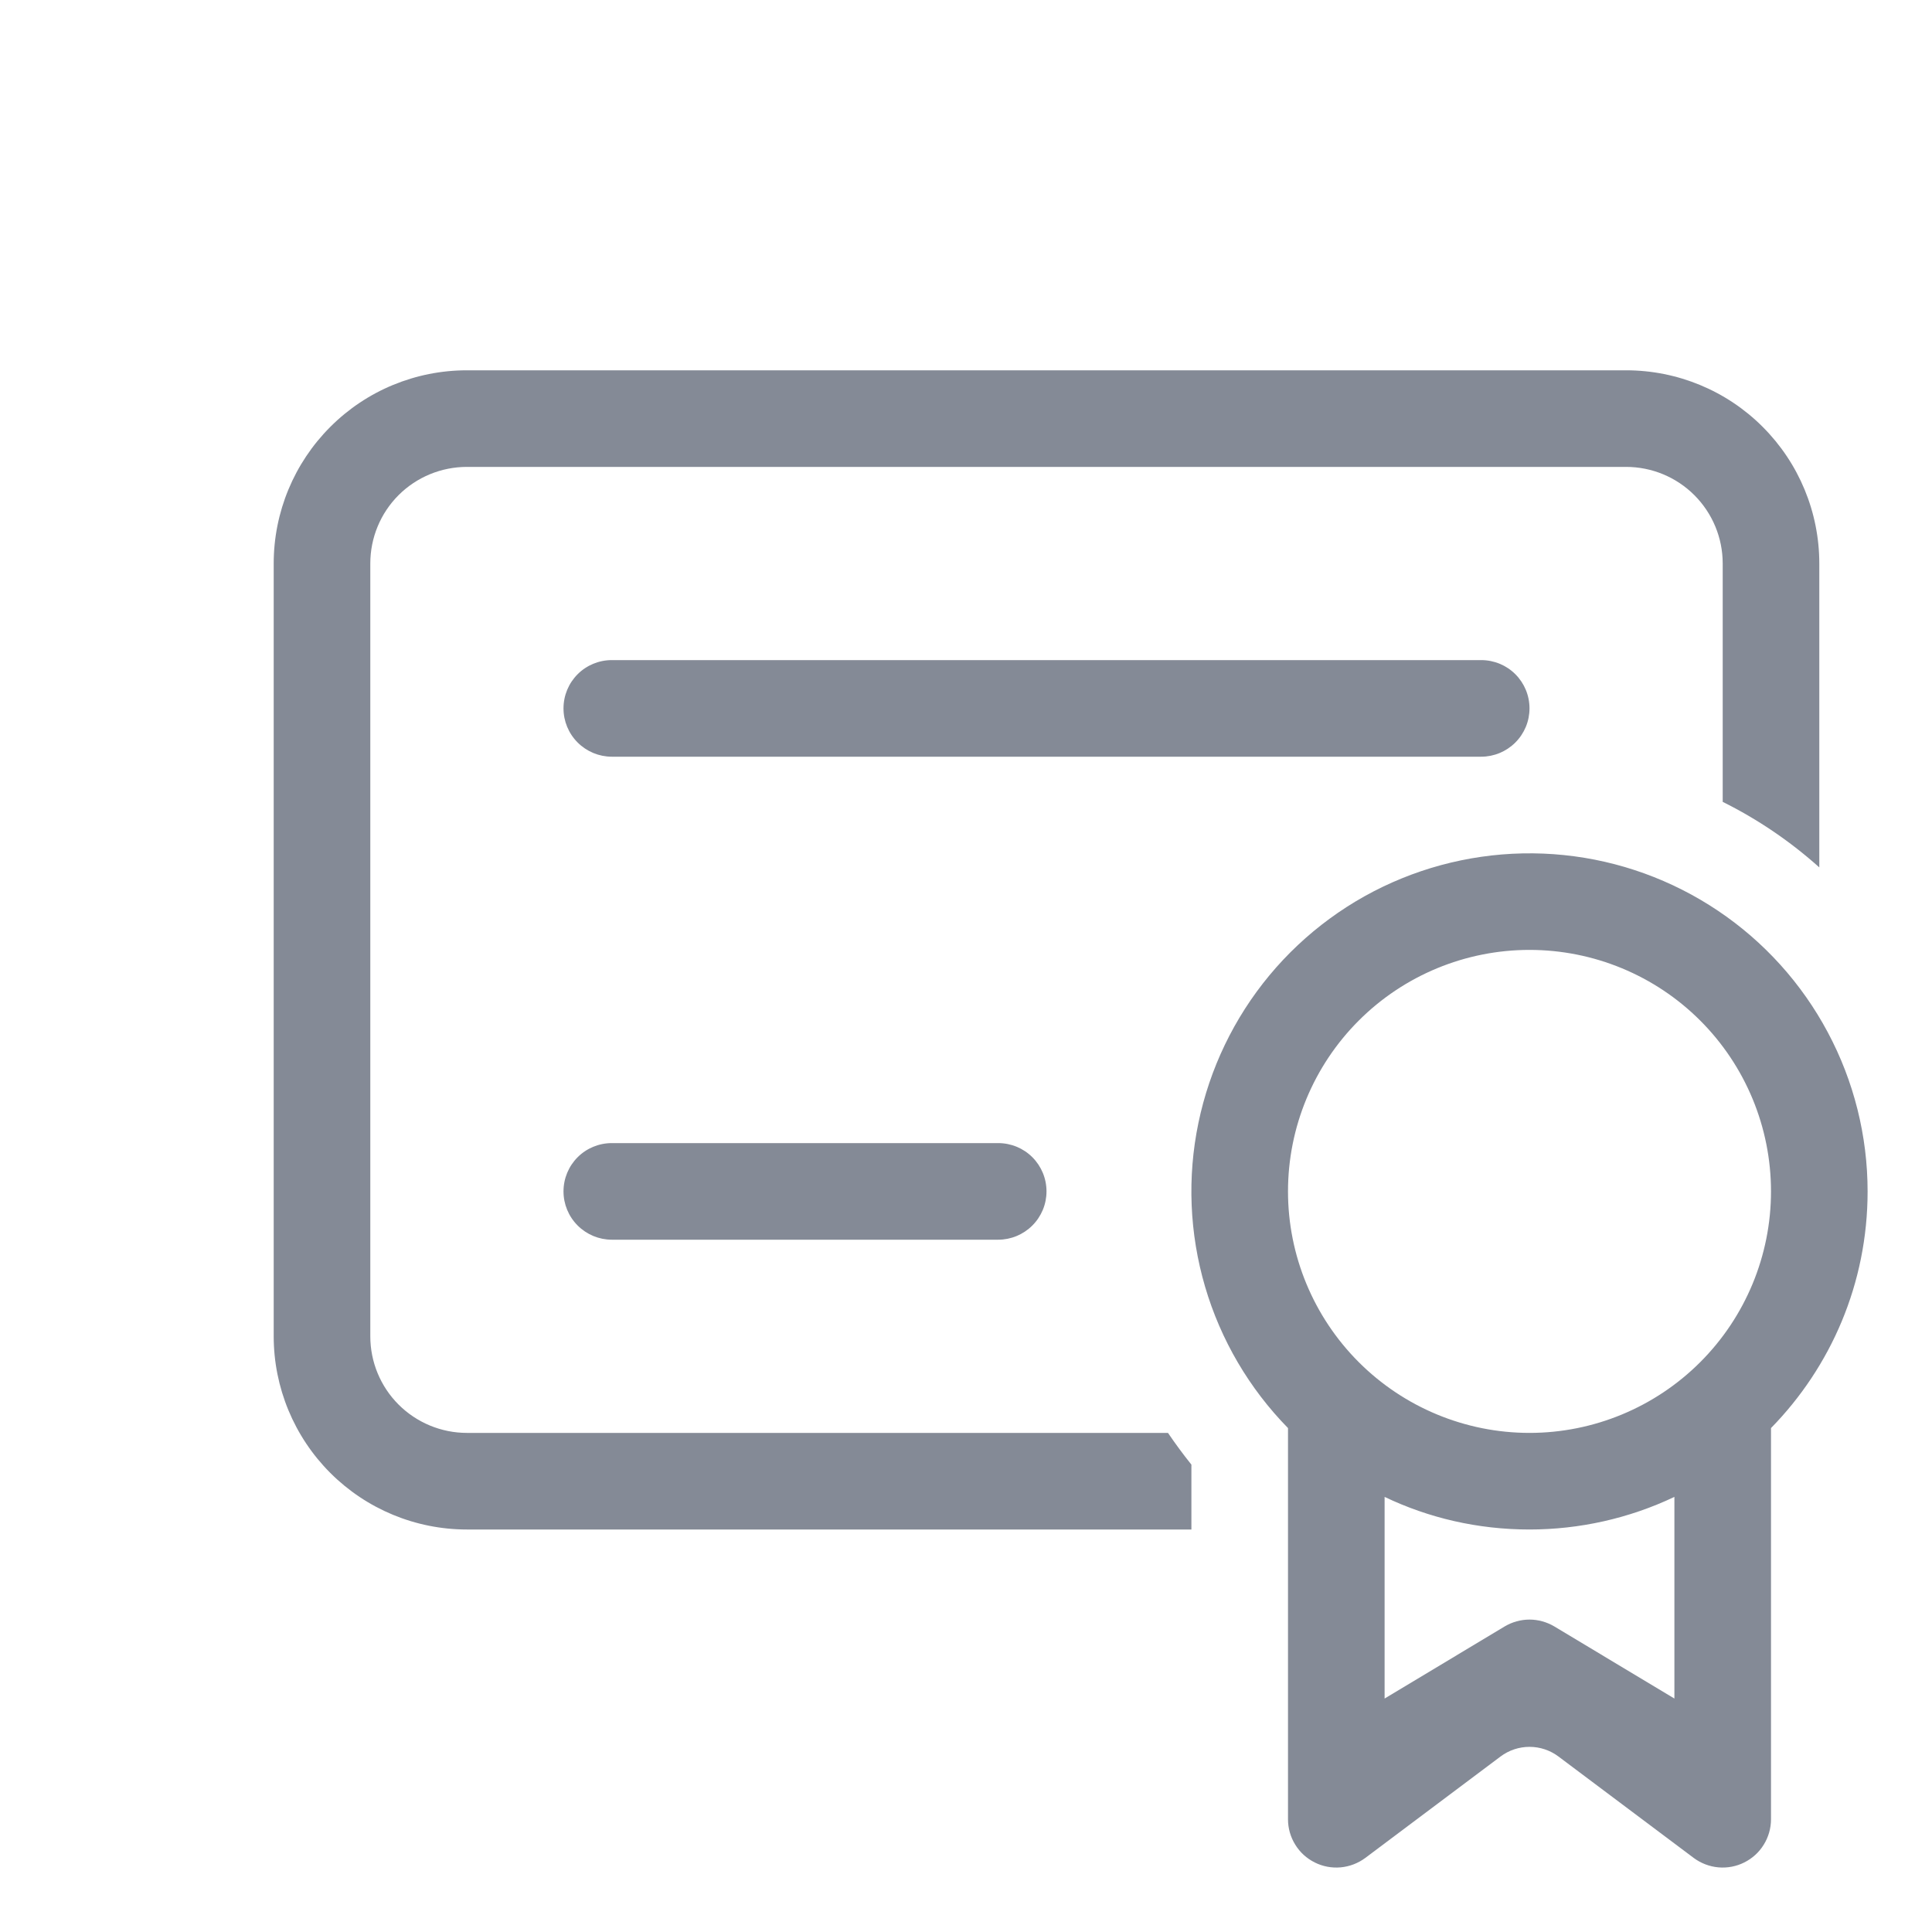 <svg width="24" height="24" viewBox="0 0 24 24" fill="none" xmlns="http://www.w3.org/2000/svg">
<g clip-path="url(#clip0_927_1964)">
<g clip-path="url(#clip1_927_1964)">
<path d="M3.4 7C3.4 6.363 3.653 5.753 4.103 5.303C4.553 4.852 5.163 4.6 5.8 4.6H20.2C20.836 4.6 21.447 4.852 21.897 5.303C22.347 5.753 22.6 6.363 22.6 7V10.775C22.238 10.451 21.835 10.177 21.4 9.961V7C21.4 6.681 21.273 6.376 21.048 6.151C20.823 5.926 20.518 5.8 20.2 5.8H5.8C5.482 5.8 5.176 5.926 4.951 6.151C4.726 6.376 4.6 6.681 4.6 7V16.6C4.6 16.918 4.726 17.223 4.951 17.448C5.176 17.673 5.482 17.8 5.8 17.8H14.509C14.601 17.935 14.698 18.067 14.8 18.194V19H5.8C5.163 19 4.553 18.747 4.103 18.297C3.653 17.847 3.4 17.236 3.4 16.6V7ZM23.2 14.8C23.2 15.944 22.743 16.981 22 17.74V22.6C22 22.711 21.969 22.82 21.91 22.915C21.852 23.01 21.768 23.086 21.668 23.136C21.569 23.186 21.457 23.207 21.346 23.197C21.235 23.187 21.129 23.146 21.04 23.08L19.36 21.82C19.256 21.742 19.13 21.7 19 21.7C18.87 21.7 18.744 21.742 18.64 21.82L16.96 23.08C16.871 23.146 16.765 23.187 16.654 23.197C16.543 23.207 16.431 23.186 16.332 23.136C16.232 23.086 16.148 23.01 16.09 22.915C16.031 22.82 16 22.711 16 22.6V17.74C15.518 17.248 15.164 16.645 14.97 15.984C14.776 15.323 14.747 14.624 14.887 13.95C15.027 13.275 15.33 12.645 15.77 12.115C16.21 11.586 16.774 11.172 17.412 10.912C18.05 10.652 18.742 10.552 19.427 10.622C20.113 10.692 20.77 10.93 21.342 11.314C21.914 11.698 22.382 12.217 22.706 12.825C23.03 13.432 23.2 14.111 23.2 14.8ZM19 19C18.355 19 17.746 18.856 17.2 18.595V21.1L18.692 20.204C18.785 20.149 18.891 20.119 19 20.119C19.108 20.119 19.215 20.149 19.308 20.204L20.8 21.1V18.595C20.238 18.862 19.622 19 19 19ZM19 17.8C19.796 17.8 20.559 17.483 21.121 16.921C21.684 16.358 22 15.595 22 14.8C22 14.004 21.684 13.241 21.121 12.678C20.559 12.116 19.796 11.8 19 11.8C18.204 11.8 17.441 12.116 16.879 12.678C16.316 13.241 16 14.004 16 14.8C16 15.595 16.316 16.358 16.879 16.921C17.441 17.483 18.204 17.8 19 17.8ZM7 8.8C7 8.64 7.063 8.488 7.176 8.375C7.288 8.263 7.441 8.2 7.6 8.2H18.4C18.559 8.2 18.712 8.263 18.824 8.375C18.937 8.488 19 8.64 19 8.8C19 8.959 18.937 9.111 18.824 9.224C18.712 9.336 18.559 9.4 18.4 9.4H7.6C7.441 9.4 7.288 9.336 7.176 9.224C7.063 9.111 7 8.959 7 8.8ZM7.6 14.2C7.441 14.2 7.288 14.263 7.176 14.375C7.063 14.488 7 14.64 7 14.8C7 14.959 7.063 15.111 7.176 15.224C7.288 15.336 7.441 15.4 7.6 15.4H12.4C12.559 15.4 12.712 15.336 12.824 15.224C12.937 15.111 13 14.959 13 14.8C13 14.64 12.937 14.488 12.824 14.375C12.712 14.263 12.559 14.2 12.4 14.2H7.6Z" fill="#848A96"/>
</g>
</g>
<defs>
<clipPath id="clip0_927_1964">
<rect width="24" height="24" fill="white"/>
</clipPath>
<clipPath id="clip1_927_1964">
<rect width="24" height="24" fill="white"/>
</clipPath>
</defs>
</svg>
